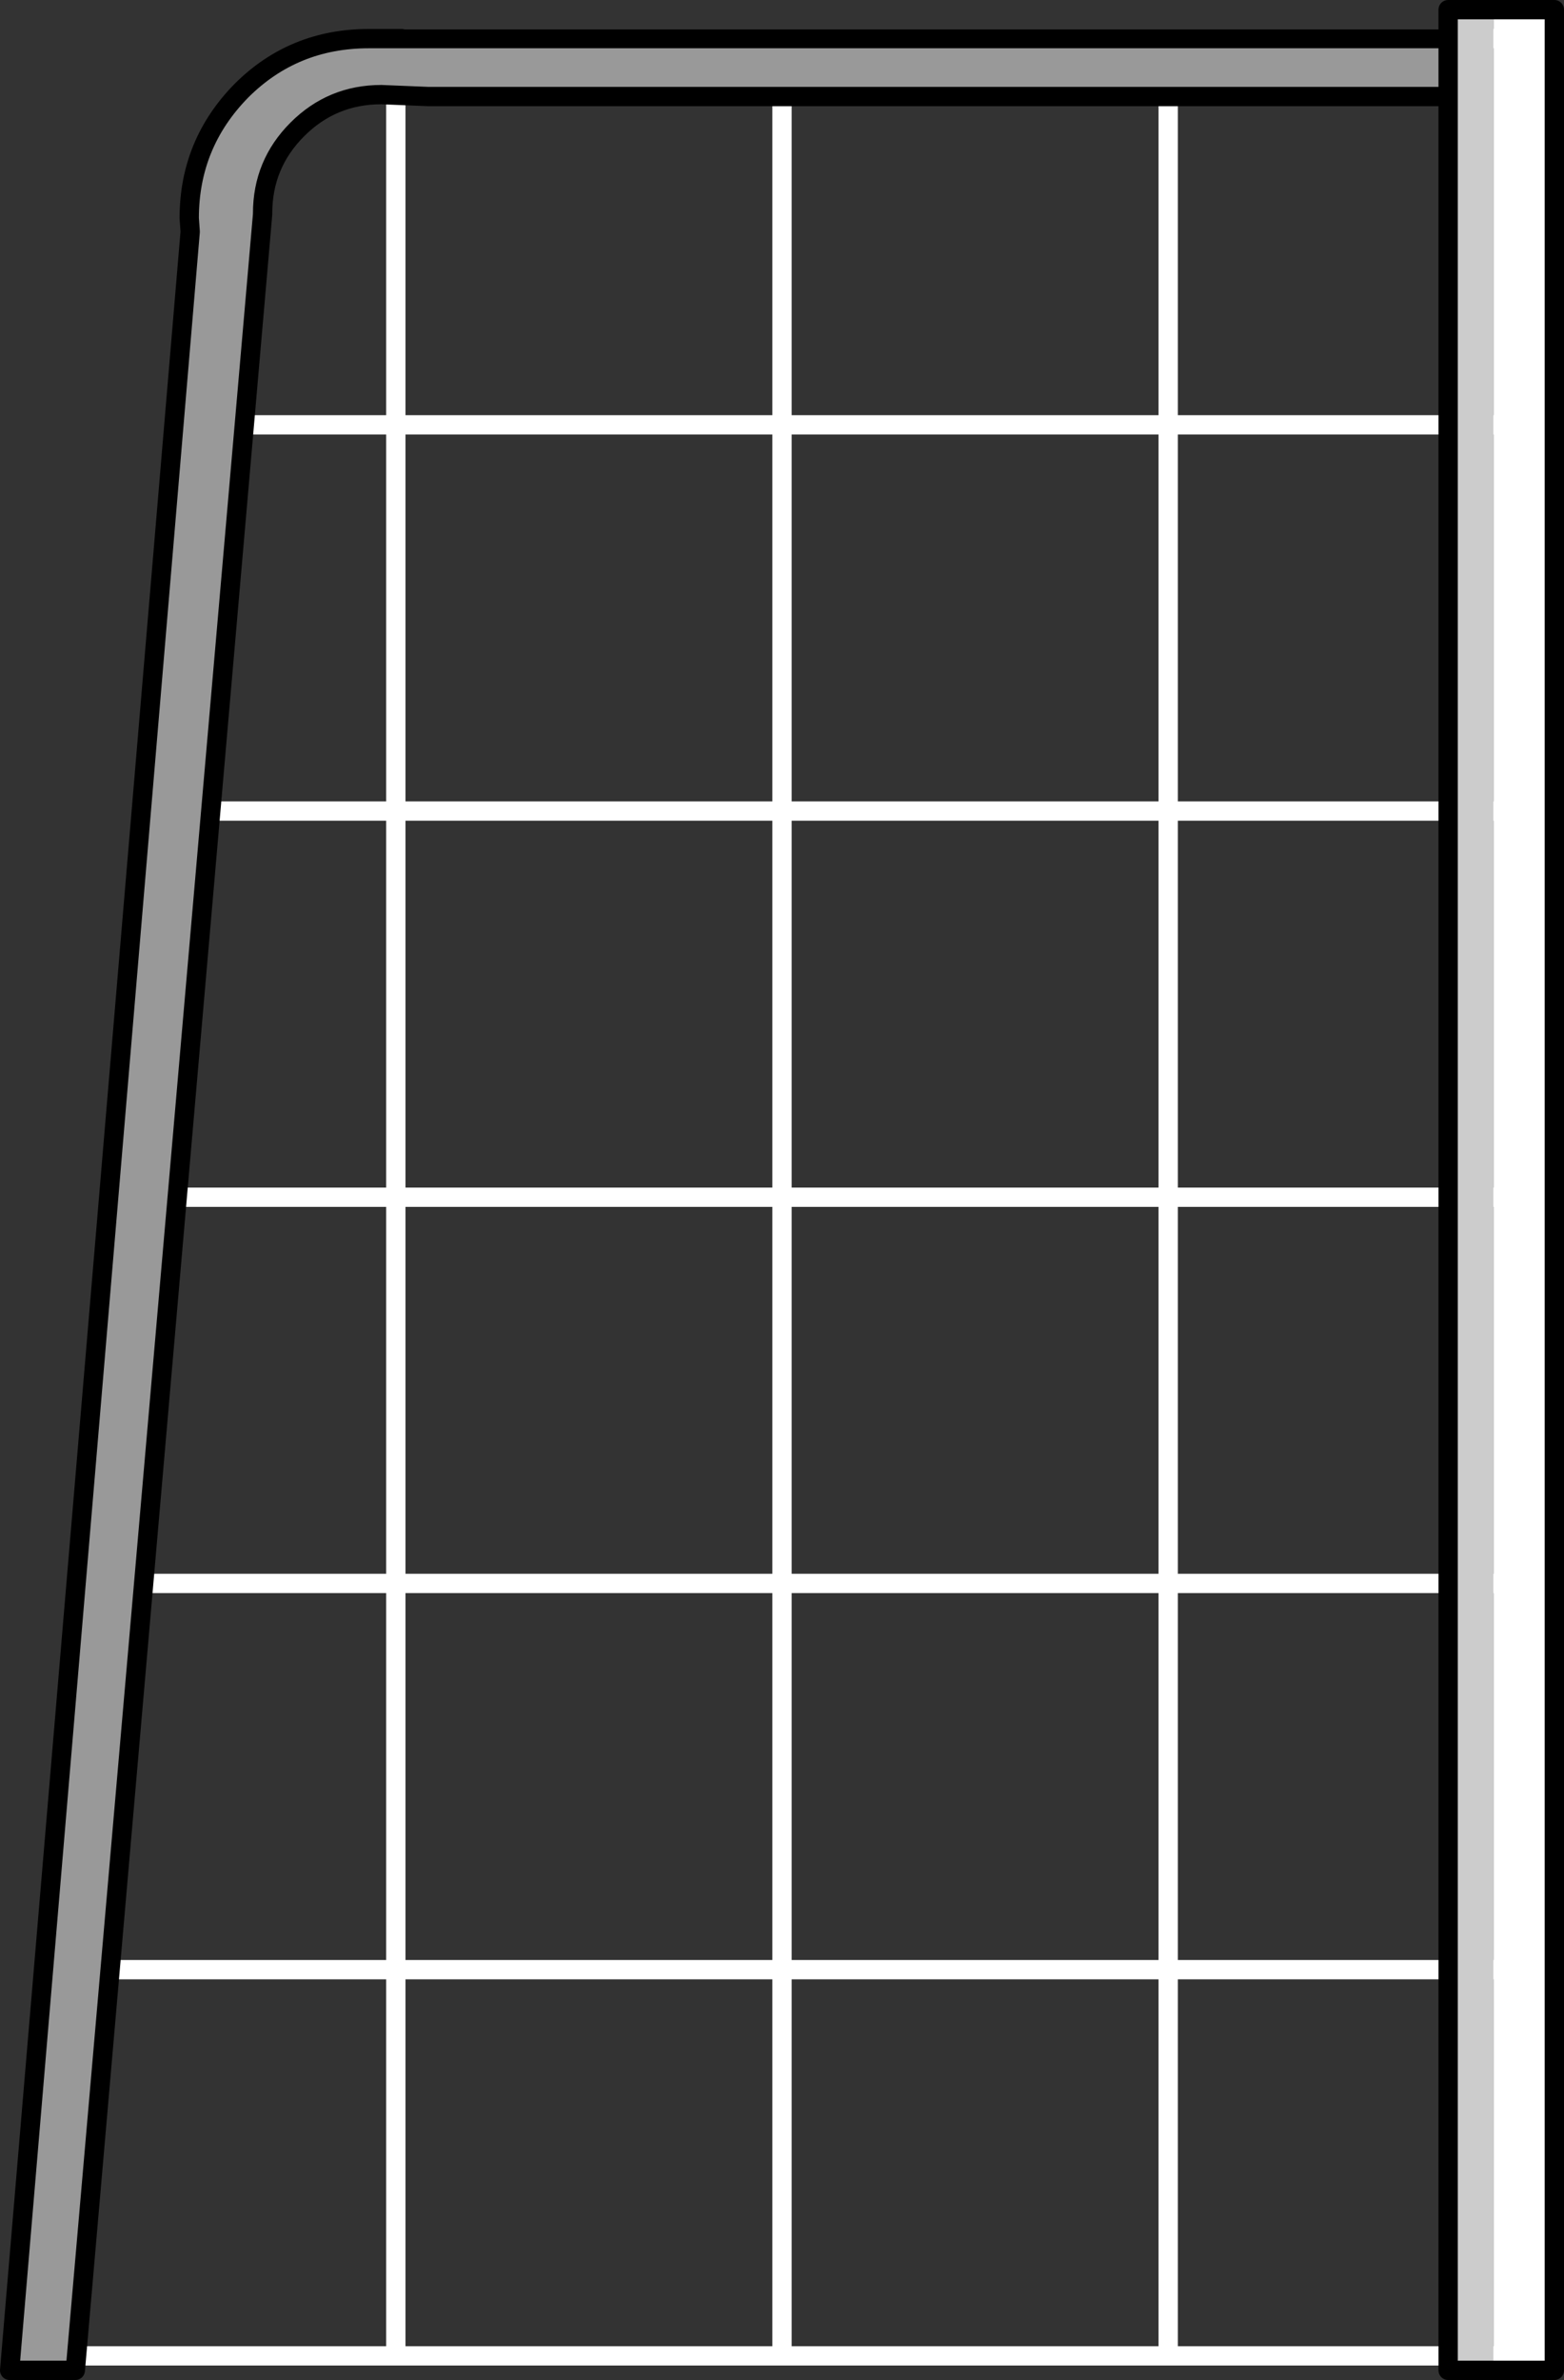 <?xml version="1.0" encoding="UTF-8" standalone="no"?>
<svg xmlns:ffdec="https://www.free-decompiler.com/flash" xmlns:xlink="http://www.w3.org/1999/xlink" ffdec:objectType="shape" height="123.25px" width="81.0px" xmlns="http://www.w3.org/2000/svg">
  <rect width="100%" height="100%" fill="#333333" stroke="none"/>
  <g transform="matrix(1.0, 0.0, 0.0, 1.0, 0.5, 2.0)">
    <path d="M20.5 0.0 L40.0 0.0 60.0 0.0 78.4 0.0 M78.4 20.0 L60.0 20.0 60.0 40.0 78.4 40.0 M40.0 0.0 L40.0 20.0 60.0 20.0 60.0 0.0 M8.85 20.0 L20.0 20.0 20.0 0.3 M7.3 40.0 L20.0 40.0 20.0 20.0 40.0 20.0 40.0 40.0 60.0 40.0 60.0 60.0 78.4 60.0 M20.0 40.0 L40.0 40.0 40.0 60.0 60.0 60.0 60.0 80.0 78.4 80.0 M20.0 80.0 L20.0 100.0 40.0 100.0 40.0 80.0 20.0 80.0 20.0 60.0 5.75 60.0 M20.0 40.0 L20.0 60.0 40.0 60.0 40.0 80.0 60.0 80.0 60.0 100.0 78.4 100.0 M4.2 80.0 L20.0 80.0 M60.0 100.0 L40.0 100.0 40.0 120.0 60.0 120.0 60.0 100.0 M78.4 120.0 L60.0 120.0 M1.1 120.0 L20.0 120.0 20.0 100.0 2.65 100.0 M40.0 120.0 L20.0 120.0" fill="none" stroke="#ffffff" stroke-linecap="round" stroke-linejoin="round" stroke-width="1.0"/>
    <path d="M76.85 -1.5 L76.85 120.75 74.5 120.75 74.5 5.0 74.5 3.0 74.5 0.0 74.5 -1.5 76.85 -1.5" fill="#cccccc" fill-rule="evenodd" stroke="none"/>
    <path d="M74.5 3.0 L74.0 3.0 21.7 3.0 19.25 2.9 Q16.7 2.9 14.9 4.7 13.1 6.5 13.1 9.05 L13.1 9.1 3.4 120.75 0.0 120.75 9.35 10.0 9.3 9.3 Q9.3 5.45 12.0 2.7 14.7 0.0 18.6 0.0 L20.0 0.0 74.5 0.0 74.5 3.0" fill="#999999" fill-rule="evenodd" stroke="none"/>
    <path d="M76.85 -1.5 L80.0 -1.5 80.0 120.75 76.85 120.75 76.85 -1.5" fill="#ffffff" fill-rule="evenodd" stroke="none"/>
    <path d="M76.85 120.75 L80.0 120.75 80.0 -1.5 76.85 -1.5 74.5 -1.5 74.5 0.0 74.5 3.0 74.5 5.0 74.5 120.75 76.85 120.75 M74.0 3.0 L21.7 3.0 19.25 2.9 Q16.7 2.9 14.9 4.7 13.1 6.5 13.1 9.05 L13.1 9.1 3.4 120.75 0.0 120.75 9.35 10.0 9.3 9.3 Q9.3 5.45 12.0 2.7 14.7 0.0 18.6 0.0 L20.0 0.0 74.5 0.0" fill="none" stroke="#000000" stroke-linecap="round" stroke-linejoin="round" stroke-width="1.0"/>
  </g>
</svg>
